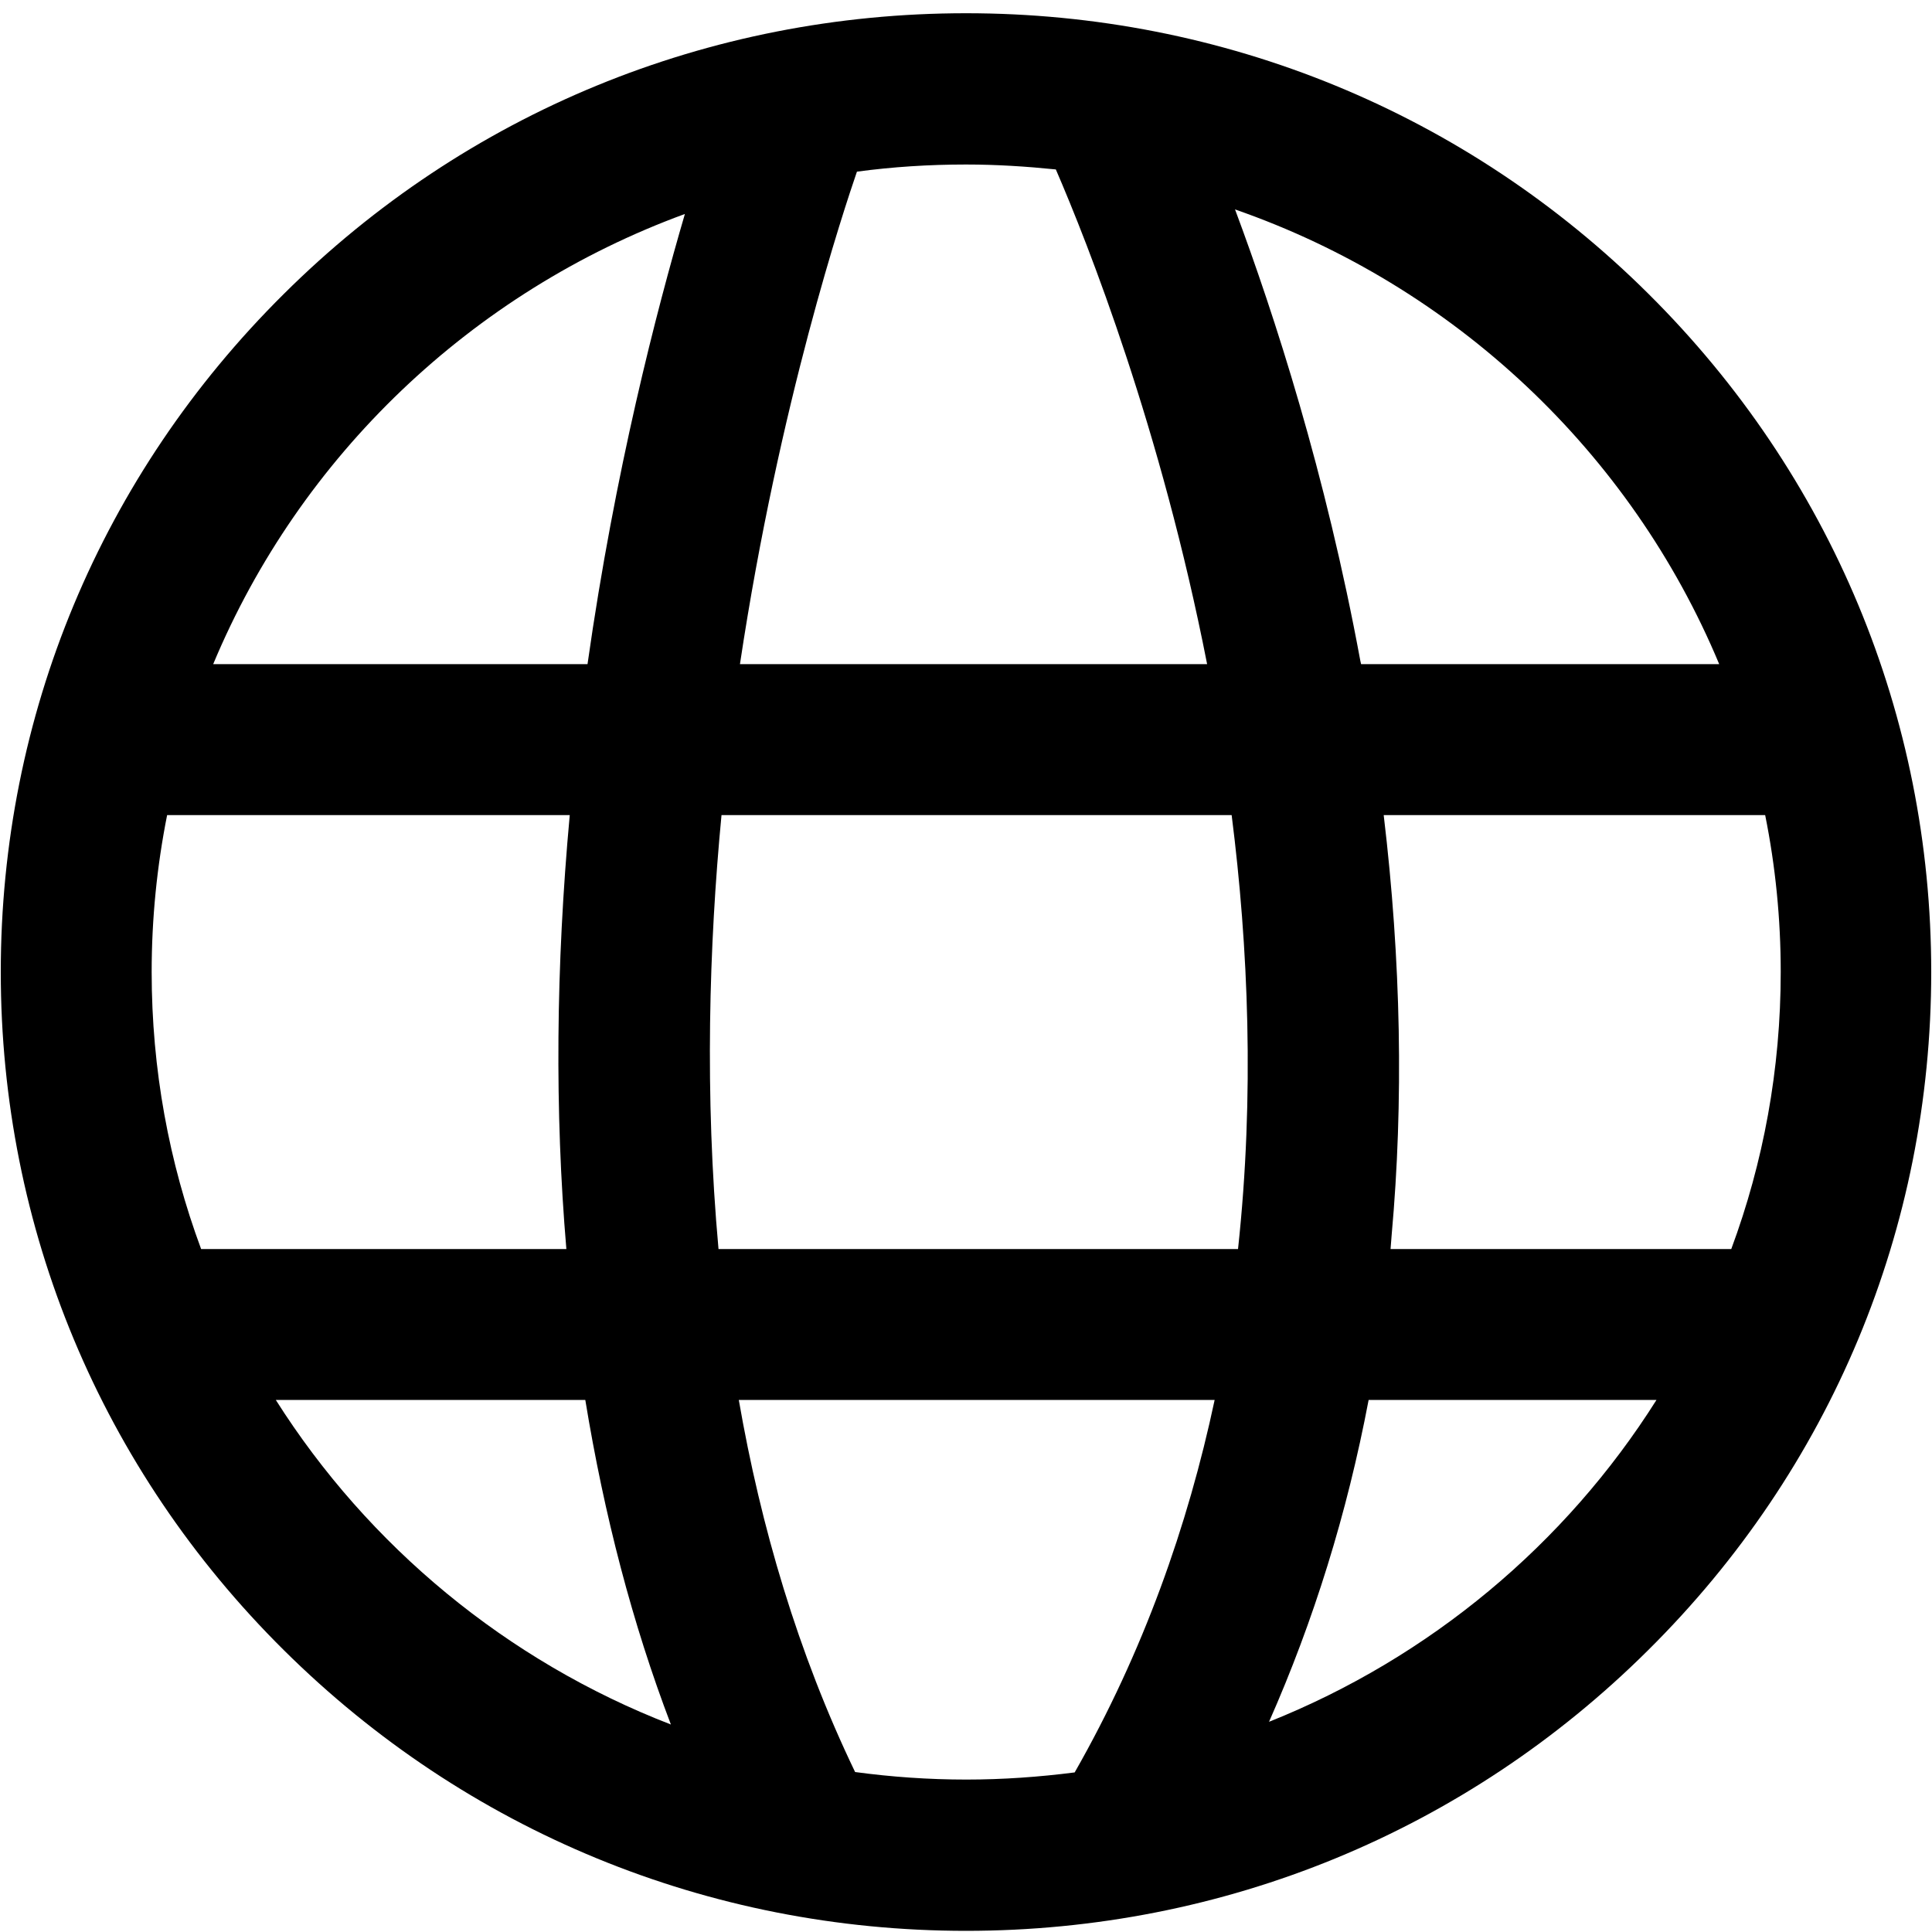 <svg width="20" height="20" viewBox="0 0 20 20" fill="none" xmlns="http://www.w3.org/2000/svg">
<path d="M17.066 3.043C15.18 1.168 12.668 0.137 10 0.137C7.332 0.137 4.824 1.168 2.938 3.043C1.047 4.918 0.008 7.41 0.008 10.062C0.008 12.715 1.047 15.207 2.938 17.082C4.824 18.953 7.332 19.988 10 19.988C12.668 19.988 15.176 18.957 17.062 17.082C18.953 15.207 19.992 12.715 19.992 10.062C19.992 7.41 18.953 4.918 17.066 3.043ZM17.797 6.875H14.09C14.086 6.863 14.086 6.852 14.082 6.84C13.723 4.898 13.195 3.266 12.785 2.168C15.055 2.957 16.883 4.684 17.797 6.875ZM8.871 1.777C9.242 1.727 9.617 1.703 10 1.703C10.316 1.703 10.625 1.723 10.93 1.754C11.266 2.531 12.02 4.445 12.496 6.875H7.66C8.066 4.172 8.742 2.152 8.871 1.777ZM1.57 10.062C1.57 9.508 1.625 8.965 1.73 8.438H5.898C5.754 10.004 5.742 11.512 5.863 12.93H2.082C1.75 12.035 1.57 11.07 1.57 10.062ZM2.855 14.492H6.059C6.254 15.684 6.547 16.809 6.945 17.852C5.246 17.195 3.812 16.004 2.855 14.492ZM6.082 6.875H2.207C3.105 4.723 4.883 3.023 7.09 2.215C6.797 3.215 6.367 4.867 6.082 6.875ZM11.125 18.348C10.758 18.395 10.383 18.422 10.004 18.422C9.613 18.422 9.23 18.395 8.852 18.344C8.258 17.109 7.875 15.801 7.648 14.492H12.574C12.297 15.793 11.836 17.102 11.125 18.348ZM12.816 12.93H7.438C7.293 11.332 7.34 9.789 7.469 8.438H12.75C12.922 9.793 12.988 11.336 12.816 12.93ZM13.137 17.824C13.598 16.781 13.945 15.668 14.168 14.492H17.148C16.207 15.984 14.801 17.16 13.137 17.824ZM14.395 12.93L14.406 12.789C14.531 11.406 14.504 9.945 14.324 8.438H18.273C18.379 8.965 18.434 9.508 18.434 10.062C18.434 11.07 18.254 12.035 17.922 12.93H14.395Z" fill="black"/>
</svg>
